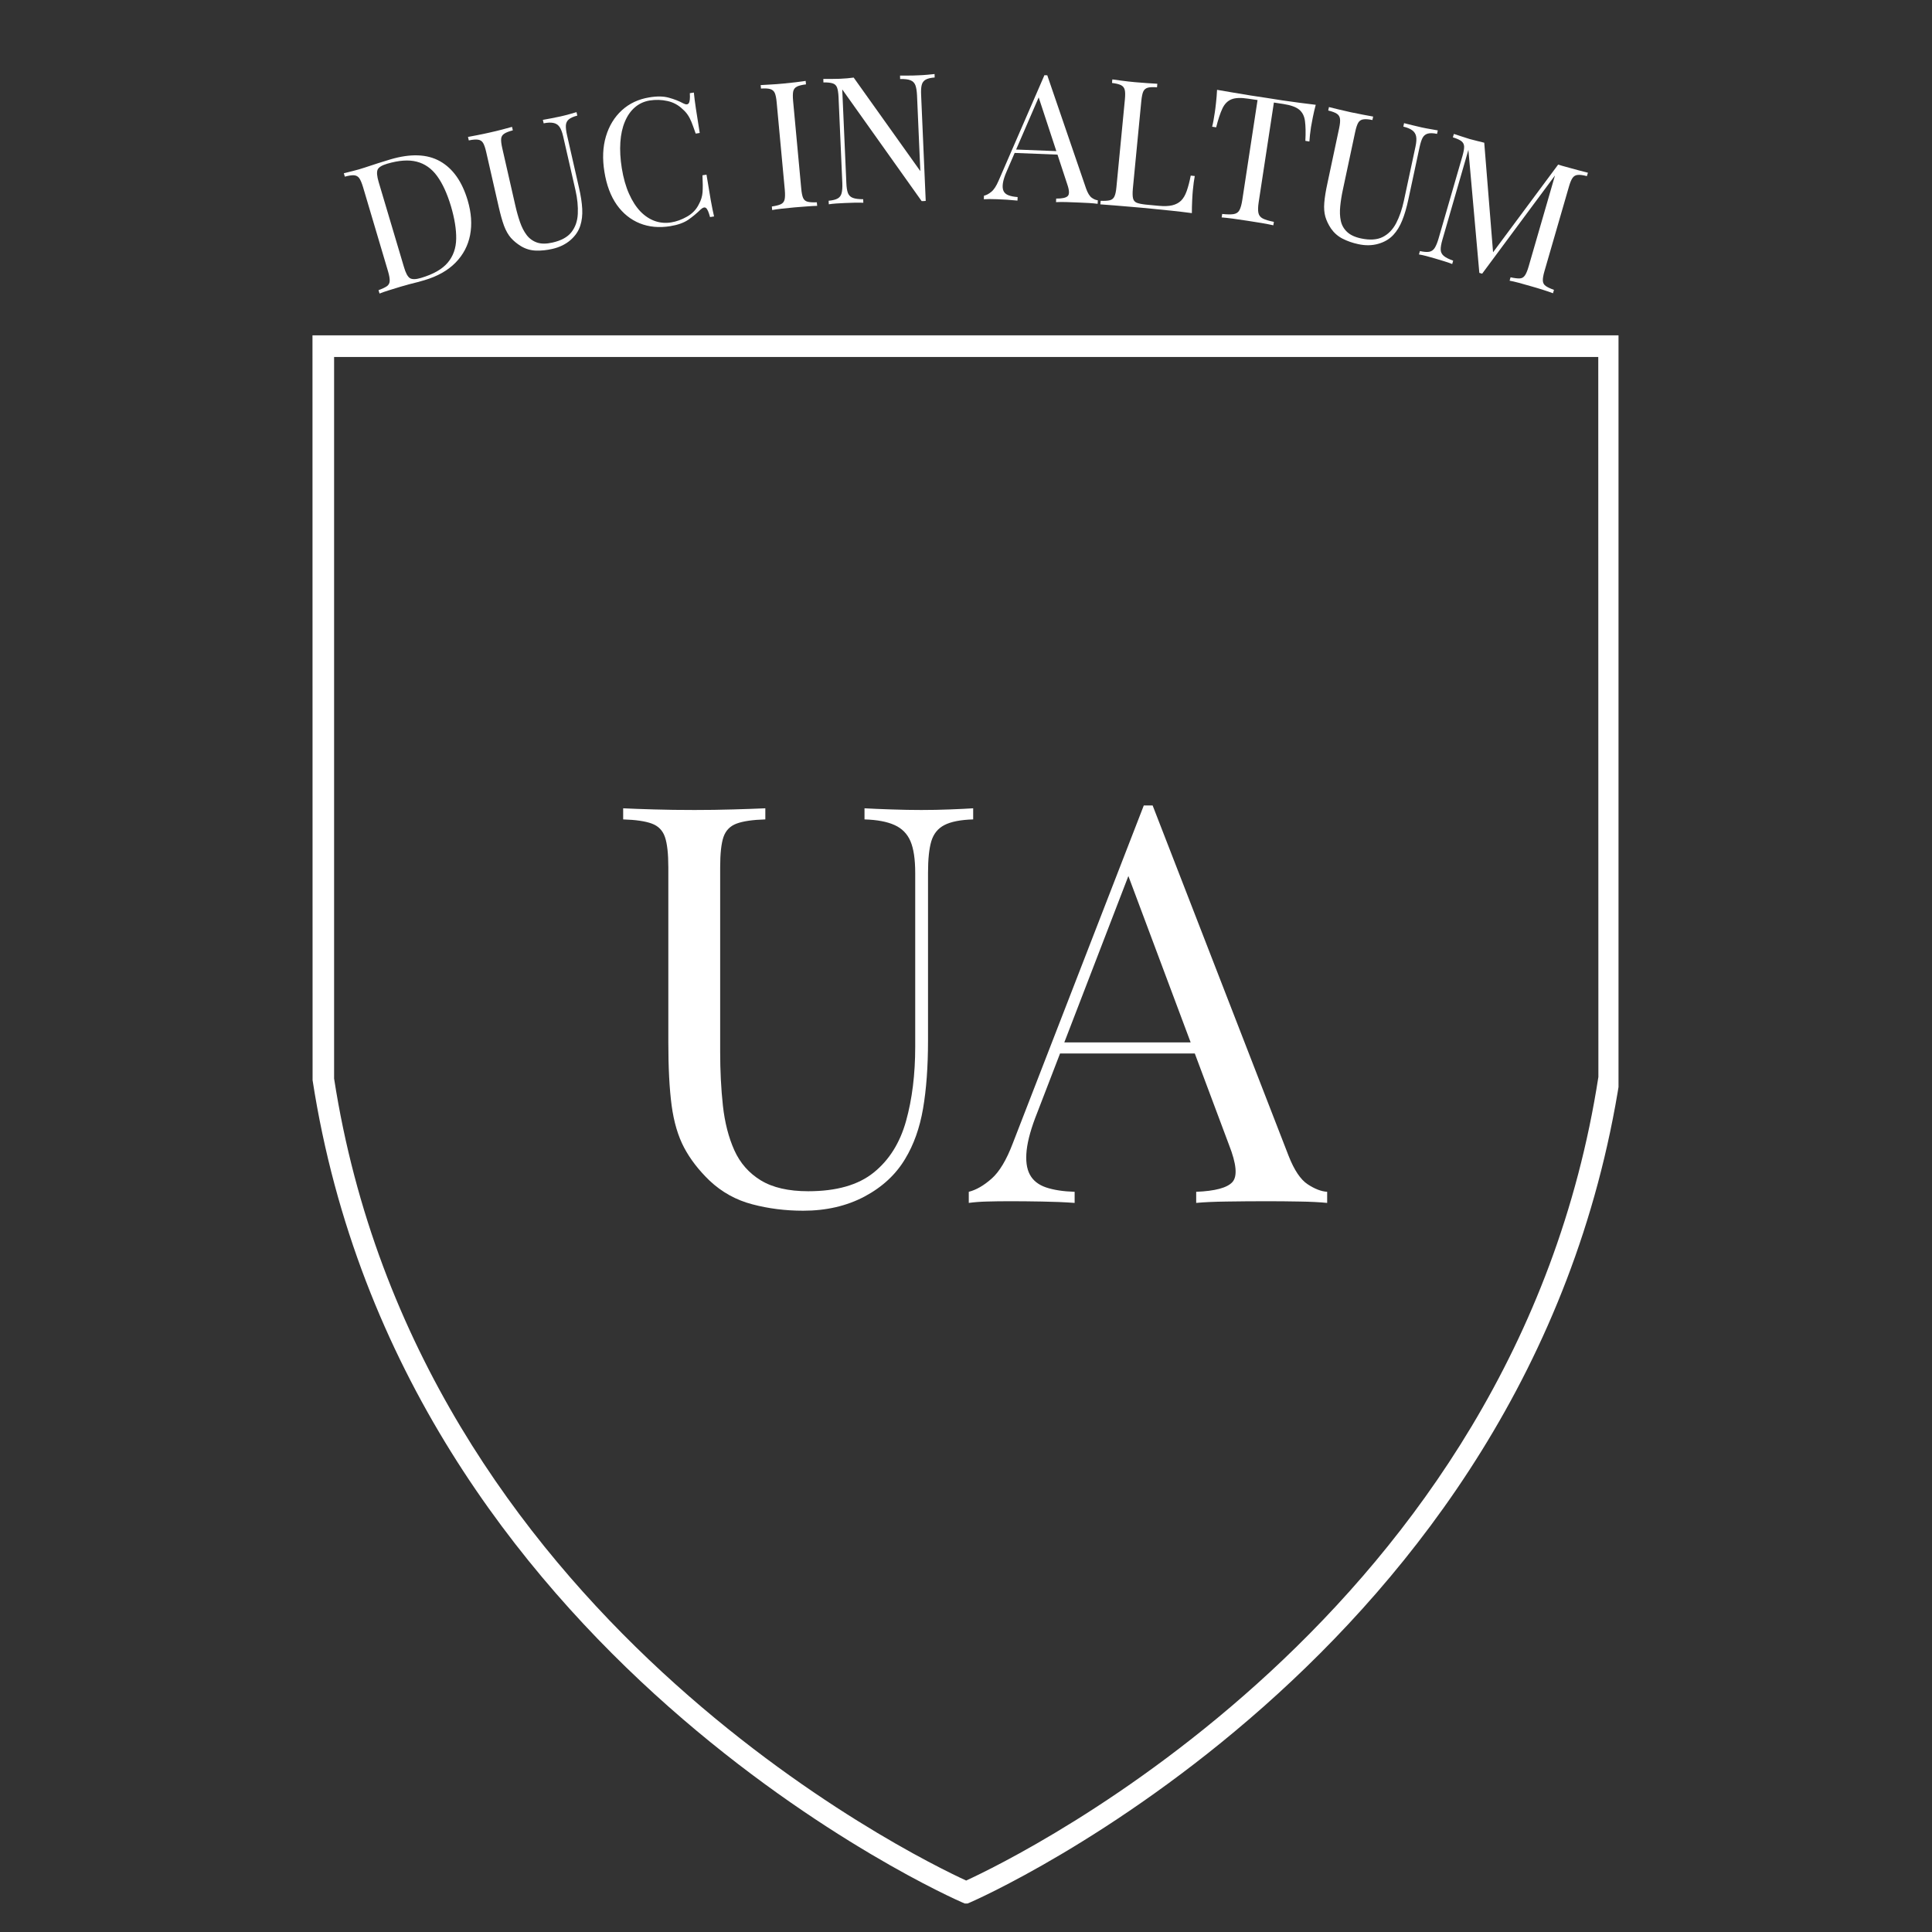 <svg xmlns="http://www.w3.org/2000/svg" xmlns:xlink="http://www.w3.org/1999/xlink" width="500" zoomAndPan="magnify" viewBox="0 0 375 375" height="500" preserveAspectRatio="xMidYMid meet" version="1.2"><rect x="0" y="0" width="375" height="375" fill="#333333" stroke="none"/><defs><clipPath id="acb3b8210b"><path d="M 60.652 65 L 314.152 65 L 314.152 369.473 L 60.652 369.473 Z M 60.652 65 "/></clipPath><clipPath id="b93280ef0f"><rect x="0" width="142" y="0" height="146"/></clipPath><clipPath id="4a031b97b8"><rect x="0" width="253" y="0" height="65"/></clipPath></defs><g id="f8eea18ab8"><g clip-rule="nonzero" clip-path="url(#acb3b8210b)"><path style=" stroke:none;fill-rule:nonzero;fill:#ffffff;fill-opacity:1;" d="M 187.531 369.59 L 186.715 369.234 C 185.625 368.777 78.023 321.676 60.672 209.668 L 60.652 65.094 L 314.418 65.094 L 314.418 209.348 C 297.043 321.676 189.441 368.777 188.359 369.234 Z M 64.848 69.293 L 64.848 209.348 C 81.004 313.547 177.562 360.43 187.531 365.012 C 197.508 360.43 294.055 313.531 310.246 209.031 L 310.223 69.293 Z M 64.848 69.293 "/></g><g transform="matrix(1,0,0,1,117,116)"><g clip-path="url(#b93280ef0f)"><g style="fill:#ffffff;fill-opacity:1;"><g transform="translate(1.034, 117.484)"><path style="stroke:none" d="M 70.859 -76.594 L 70.859 -74.438 C 68.41 -74.363 66.551 -74 65.281 -73.344 C 64.02 -72.695 63.172 -71.648 62.734 -70.203 C 62.305 -68.766 62.094 -66.711 62.094 -64.047 L 62.094 -31.484 C 62.094 -26.43 61.77 -22.031 61.125 -18.281 C 60.477 -14.531 59.32 -11.285 57.656 -8.547 C 55.852 -5.516 53.223 -3.078 49.766 -1.234 C 46.305 0.598 42.336 1.516 37.859 1.516 C 34.398 1.516 31.102 1.098 27.969 0.266 C 24.832 -0.555 22.07 -2.086 19.688 -4.328 C 17.594 -6.348 15.953 -8.473 14.766 -10.703 C 13.578 -12.941 12.766 -15.68 12.328 -18.922 C 11.898 -22.172 11.688 -26.25 11.688 -31.156 L 11.688 -65.125 C 11.688 -67.789 11.469 -69.754 11.031 -71.016 C 10.602 -72.285 9.754 -73.156 8.484 -73.625 C 7.223 -74.094 5.367 -74.363 2.922 -74.438 L 2.922 -76.594 C 4.43 -76.52 6.41 -76.445 8.859 -76.375 C 11.316 -76.301 13.953 -76.266 16.766 -76.266 C 19.297 -76.266 21.801 -76.301 24.281 -76.375 C 26.77 -76.445 28.848 -76.52 30.516 -76.594 L 30.516 -74.438 C 28.055 -74.363 26.195 -74.094 24.938 -73.625 C 23.676 -73.156 22.828 -72.285 22.391 -71.016 C 21.961 -69.754 21.75 -67.789 21.75 -65.125 L 21.75 -29.312 C 21.75 -25.633 21.926 -22.156 22.281 -18.875 C 22.645 -15.594 23.383 -12.707 24.5 -10.219 C 25.625 -7.727 27.336 -5.781 29.641 -4.375 C 31.953 -2.969 35.02 -2.266 38.844 -2.266 C 44.32 -2.266 48.555 -3.473 51.547 -5.891 C 54.547 -8.305 56.641 -11.641 57.828 -15.891 C 59.016 -20.148 59.609 -24.953 59.609 -30.297 L 59.609 -64.047 C 59.609 -66.711 59.301 -68.766 58.688 -70.203 C 58.07 -71.648 57.039 -72.695 55.594 -73.344 C 54.156 -74 52.211 -74.363 49.766 -74.438 L 49.766 -76.594 C 51.066 -76.52 52.781 -76.445 54.906 -76.375 C 57.031 -76.301 58.992 -76.266 60.797 -76.266 C 62.672 -76.266 64.523 -76.301 66.359 -76.375 C 68.203 -76.445 69.703 -76.52 70.859 -76.594 Z M 70.859 -76.594 "/></g></g><g style="fill:#ffffff;fill-opacity:1;"><g transform="translate(71.789, 117.484)"><path style="stroke:none" d="M 34.938 -77.141 L 61.344 -9.094 C 62.426 -6.352 63.648 -4.531 65.016 -3.625 C 66.391 -2.719 67.656 -2.227 68.812 -2.156 L 68.812 0 C 67.363 -0.145 65.594 -0.234 63.5 -0.266 C 61.414 -0.305 59.328 -0.328 57.234 -0.328 C 54.422 -0.328 51.785 -0.305 49.328 -0.266 C 46.879 -0.234 44.898 -0.145 43.391 0 L 43.391 -2.156 C 47.066 -2.301 49.41 -2.93 50.422 -4.047 C 51.43 -5.172 51.211 -7.57 49.766 -11.25 L 29.641 -65.016 L 31.375 -66.422 L 12.547 -17.531 C 11.391 -14.645 10.703 -12.207 10.484 -10.219 C 10.273 -8.238 10.477 -6.672 11.094 -5.516 C 11.707 -4.359 12.75 -3.523 14.219 -3.016 C 15.695 -2.516 17.555 -2.227 19.797 -2.156 L 19.797 0 C 17.773 -0.145 15.664 -0.234 13.469 -0.266 C 11.27 -0.305 9.234 -0.328 7.359 -0.328 C 5.555 -0.328 4.02 -0.305 2.75 -0.266 C 1.488 -0.234 0.32 -0.145 -0.75 0 L -0.75 -2.156 C 0.688 -2.52 2.16 -3.367 3.672 -4.703 C 5.191 -6.035 6.566 -8.328 7.797 -11.578 L 33.219 -77.141 C 33.5 -77.141 33.785 -77.141 34.078 -77.141 C 34.367 -77.141 34.656 -77.141 34.938 -77.141 Z M 48.141 -31.156 L 48.141 -29 L 15.906 -29 L 16.984 -31.156 Z M 48.141 -31.156 "/></g></g></g></g><g transform="matrix(1,0,0,1,61,2)"><g clip-path="url(#4a031b97b8)"><g style="fill:#ffffff;fill-opacity:1;"><g transform="translate(11.296, 55.383)"><path style="stroke:none" d="M 3.453 -26.438 C 7.391 -27.602 10.602 -27.488 13.094 -26.094 C 15.594 -24.695 17.391 -22.16 18.484 -18.484 C 19.191 -16.086 19.348 -13.852 18.953 -11.781 C 18.555 -9.719 17.613 -7.926 16.125 -6.406 C 14.633 -4.883 12.625 -3.75 10.094 -3 C 9.758 -2.895 9.316 -2.77 8.766 -2.625 C 8.211 -2.488 7.641 -2.344 7.047 -2.188 C 6.461 -2.031 5.93 -1.879 5.453 -1.734 C 4.672 -1.504 3.91 -1.27 3.172 -1.031 C 2.43 -0.801 1.832 -0.594 1.375 -0.406 L 1.172 -1.062 C 1.91 -1.332 2.453 -1.586 2.797 -1.828 C 3.148 -2.078 3.332 -2.422 3.344 -2.859 C 3.363 -3.297 3.258 -3.906 3.031 -4.688 L -1.828 -21.062 C -2.078 -21.875 -2.32 -22.453 -2.562 -22.797 C -2.812 -23.141 -3.148 -23.328 -3.578 -23.359 C -4.016 -23.391 -4.609 -23.301 -5.359 -23.094 L -5.562 -23.75 C -5.082 -23.883 -4.461 -24.039 -3.703 -24.219 C -2.953 -24.406 -2.219 -24.617 -1.5 -24.859 C -0.738 -25.117 0.117 -25.398 1.078 -25.703 C 2.047 -26.004 2.836 -26.25 3.453 -26.438 Z M 2.828 -25.594 C 1.805 -25.289 1.195 -24.91 1 -24.453 C 0.801 -23.992 0.867 -23.191 1.203 -22.047 L 6.109 -5.562 C 6.441 -4.414 6.82 -3.695 7.25 -3.406 C 7.688 -3.125 8.41 -3.133 9.422 -3.438 C 11.828 -4.156 13.555 -5.145 14.609 -6.406 C 15.672 -7.664 16.219 -9.207 16.25 -11.031 C 16.281 -12.852 15.941 -14.961 15.234 -17.359 C 14.492 -19.828 13.594 -21.785 12.531 -23.234 C 11.469 -24.68 10.156 -25.602 8.594 -26 C 7.031 -26.406 5.109 -26.27 2.828 -25.594 Z M 2.828 -25.594 "/></g></g><g style="fill:#ffffff;fill-opacity:1;"><g transform="translate(34.353, 48.532)"><path style="stroke:none" d="M 16.547 -28.766 L 16.703 -28.094 C 15.941 -27.895 15.391 -27.648 15.047 -27.359 C 14.703 -27.066 14.516 -26.68 14.484 -26.203 C 14.453 -25.723 14.531 -25.07 14.719 -24.25 L 17.016 -14.156 C 17.379 -12.594 17.594 -11.207 17.656 -10 C 17.719 -8.789 17.594 -7.703 17.281 -6.734 C 16.938 -5.66 16.289 -4.719 15.344 -3.906 C 14.395 -3.094 13.234 -2.531 11.859 -2.219 C 10.773 -1.969 9.719 -1.859 8.688 -1.891 C 7.656 -1.922 6.691 -2.203 5.797 -2.734 C 5.016 -3.211 4.352 -3.754 3.812 -4.359 C 3.281 -4.973 2.832 -5.766 2.469 -6.734 C 2.113 -7.711 1.766 -8.961 1.422 -10.484 L -0.984 -21.031 C -1.172 -21.852 -1.375 -22.441 -1.594 -22.797 C -1.82 -23.16 -2.148 -23.367 -2.578 -23.422 C -3.004 -23.484 -3.598 -23.438 -4.359 -23.281 L -4.516 -23.953 C -4.035 -24.047 -3.41 -24.164 -2.641 -24.312 C -1.879 -24.457 -1.066 -24.629 -0.203 -24.828 C 0.586 -25.004 1.363 -25.191 2.125 -25.391 C 2.895 -25.598 3.531 -25.77 4.031 -25.906 L 4.188 -25.234 C 3.426 -25.035 2.867 -24.816 2.516 -24.578 C 2.16 -24.348 1.961 -24.023 1.922 -23.609 C 1.879 -23.191 1.953 -22.57 2.141 -21.75 L 4.672 -10.641 C 4.93 -9.492 5.234 -8.422 5.578 -7.422 C 5.922 -6.43 6.352 -5.594 6.875 -4.906 C 7.406 -4.219 8.078 -3.734 8.891 -3.453 C 9.703 -3.18 10.703 -3.18 11.891 -3.453 C 13.586 -3.836 14.812 -4.508 15.562 -5.469 C 16.32 -6.438 16.734 -7.625 16.797 -9.031 C 16.867 -10.438 16.719 -11.969 16.344 -13.625 L 13.953 -24.078 C 13.766 -24.898 13.523 -25.516 13.234 -25.922 C 12.941 -26.328 12.547 -26.578 12.047 -26.672 C 11.555 -26.773 10.93 -26.75 10.172 -26.594 L 10.016 -27.266 C 10.43 -27.336 10.969 -27.438 11.625 -27.562 C 12.281 -27.688 12.895 -27.812 13.469 -27.938 C 14.051 -28.07 14.625 -28.219 15.188 -28.375 C 15.75 -28.531 16.203 -28.66 16.547 -28.766 Z M 16.547 -28.766 "/></g></g><g style="fill:#ffffff;fill-opacity:1;"><g transform="translate(56.442, 43.463)"><path style="stroke:none" d="M 8.594 -26.562 C 10.082 -26.812 11.344 -26.789 12.375 -26.5 C 13.414 -26.219 14.359 -25.848 15.203 -25.391 C 15.703 -25.129 16.051 -25.145 16.25 -25.438 C 16.445 -25.727 16.516 -26.375 16.453 -27.375 L 17.234 -27.5 C 17.316 -26.656 17.445 -25.629 17.625 -24.422 C 17.801 -23.211 18.051 -21.625 18.375 -19.656 L 17.594 -19.531 C 17.27 -20.477 16.992 -21.234 16.766 -21.797 C 16.535 -22.359 16.289 -22.82 16.031 -23.188 C 15.781 -23.562 15.457 -23.922 15.062 -24.266 C 14.219 -25.086 13.227 -25.617 12.094 -25.859 C 10.969 -26.109 9.816 -26.141 8.641 -25.953 C 7.535 -25.766 6.578 -25.316 5.766 -24.609 C 4.961 -23.91 4.32 -22.988 3.844 -21.844 C 3.363 -20.707 3.07 -19.375 2.969 -17.844 C 2.863 -16.312 2.957 -14.629 3.25 -12.797 C 3.562 -10.891 4.031 -9.238 4.656 -7.844 C 5.281 -6.445 6.016 -5.305 6.859 -4.422 C 7.711 -3.547 8.648 -2.926 9.672 -2.562 C 10.691 -2.207 11.75 -2.117 12.844 -2.297 C 13.863 -2.461 14.891 -2.836 15.922 -3.422 C 16.961 -4.016 17.727 -4.82 18.219 -5.844 C 18.625 -6.57 18.859 -7.336 18.922 -8.141 C 18.984 -8.941 18.977 -10.039 18.906 -11.438 L 19.688 -11.562 C 20.02 -9.508 20.297 -7.859 20.516 -6.609 C 20.742 -5.359 20.957 -4.305 21.156 -3.453 L 20.375 -3.328 C 20.125 -4.285 19.867 -4.867 19.609 -5.078 C 19.359 -5.297 19.008 -5.207 18.562 -4.812 C 17.82 -4.082 17.02 -3.414 16.156 -2.812 C 15.289 -2.219 14.117 -1.801 12.641 -1.562 C 10.492 -1.219 8.531 -1.398 6.75 -2.109 C 4.969 -2.828 3.477 -4.023 2.281 -5.703 C 1.094 -7.391 0.289 -9.523 -0.125 -12.109 C -0.539 -14.648 -0.441 -16.945 0.172 -19 C 0.785 -21.051 1.816 -22.738 3.266 -24.062 C 4.711 -25.383 6.488 -26.219 8.594 -26.562 Z M 8.594 -26.562 "/></g></g><g style="fill:#ffffff;fill-opacity:1;"><g transform="translate(79.281, 39.891)"><path style="stroke:none" d=""/></g></g><g style="fill:#ffffff;fill-opacity:1;"><g transform="translate(87.44, 38.892)"><path style="stroke:none" d="M 7.938 -25.188 L 8 -24.516 C 7.227 -24.422 6.648 -24.281 6.266 -24.094 C 5.879 -23.906 5.633 -23.602 5.531 -23.188 C 5.438 -22.781 5.426 -22.156 5.5 -21.312 L 7.078 -4.312 C 7.148 -3.488 7.27 -2.879 7.438 -2.484 C 7.613 -2.086 7.91 -1.836 8.328 -1.734 C 8.742 -1.629 9.336 -1.594 10.109 -1.625 L 10.172 -0.938 C 9.641 -0.926 8.977 -0.891 8.188 -0.828 C 7.395 -0.773 6.598 -0.711 5.797 -0.641 C 4.91 -0.555 4.082 -0.473 3.312 -0.391 C 2.539 -0.305 1.914 -0.219 1.438 -0.125 L 1.375 -0.812 C 2.145 -0.926 2.723 -1.07 3.109 -1.25 C 3.492 -1.426 3.738 -1.723 3.844 -2.141 C 3.945 -2.566 3.961 -3.191 3.891 -4.016 L 2.312 -21.016 C 2.238 -21.859 2.113 -22.473 1.938 -22.859 C 1.758 -23.242 1.461 -23.492 1.047 -23.609 C 0.629 -23.723 0.035 -23.754 -0.734 -23.703 L -0.797 -24.375 C -0.316 -24.406 0.312 -24.441 1.094 -24.484 C 1.875 -24.523 2.707 -24.586 3.594 -24.672 C 4.395 -24.742 5.188 -24.828 5.969 -24.922 C 6.75 -25.023 7.406 -25.113 7.938 -25.188 Z M 7.938 -25.188 "/></g></g><g style="fill:#ffffff;fill-opacity:1;"><g transform="translate(98.432, 37.714)"><path style="stroke:none" d="M 21.969 -25.344 L 21.984 -24.672 C 21.211 -24.617 20.629 -24.477 20.234 -24.25 C 19.836 -24.02 19.582 -23.672 19.469 -23.203 C 19.352 -22.742 19.316 -22.094 19.359 -21.25 L 20.25 -0.719 C 20.113 -0.707 19.984 -0.695 19.859 -0.688 C 19.734 -0.688 19.598 -0.688 19.453 -0.688 L 4.047 -22.359 L 4.844 -4.203 C 4.875 -3.379 4.973 -2.734 5.141 -2.266 C 5.316 -1.805 5.633 -1.488 6.094 -1.312 C 6.551 -1.133 7.223 -1.047 8.109 -1.047 L 8.141 -0.359 C 7.734 -0.379 7.195 -0.383 6.531 -0.375 C 5.875 -0.363 5.242 -0.344 4.641 -0.312 C 4.066 -0.289 3.488 -0.258 2.906 -0.219 C 2.32 -0.176 1.832 -0.125 1.438 -0.062 L 1.406 -0.75 C 2.188 -0.82 2.77 -0.969 3.156 -1.188 C 3.551 -1.406 3.805 -1.75 3.922 -2.219 C 4.047 -2.695 4.094 -3.348 4.062 -4.172 L 3.328 -20.891 C 3.285 -21.734 3.188 -22.352 3.031 -22.75 C 2.875 -23.145 2.594 -23.406 2.188 -23.531 C 1.781 -23.664 1.18 -23.727 0.391 -23.719 L 0.375 -24.391 C 0.77 -24.391 1.258 -24.391 1.844 -24.391 C 2.426 -24.391 3.004 -24.398 3.578 -24.422 C 4.086 -24.441 4.57 -24.473 5.031 -24.516 C 5.488 -24.566 5.898 -24.613 6.266 -24.656 L 19.203 -6.5 L 18.562 -21.219 C 18.52 -22.062 18.414 -22.707 18.25 -23.156 C 18.082 -23.613 17.77 -23.938 17.312 -24.125 C 16.863 -24.312 16.188 -24.395 15.281 -24.375 L 15.266 -25.047 C 15.68 -25.047 16.227 -25.047 16.906 -25.047 C 17.582 -25.047 18.207 -25.062 18.781 -25.094 C 19.375 -25.113 19.961 -25.148 20.547 -25.203 C 21.129 -25.254 21.602 -25.301 21.969 -25.344 Z M 21.969 -25.344 "/></g></g><g style="fill:#ffffff;fill-opacity:1;"><g transform="translate(122.14, 36.83)"><path style="stroke:none" d=""/></g></g><g style="fill:#ffffff;fill-opacity:1;"><g transform="translate(130.193, 36.686)"><path style="stroke:none" d="M 12.078 -24.078 L 19.609 -2.109 C 19.922 -1.223 20.285 -0.625 20.703 -0.312 C 21.129 -0.008 21.523 0.156 21.891 0.188 L 21.859 0.875 C 21.398 0.812 20.836 0.758 20.172 0.719 C 19.516 0.676 18.852 0.645 18.188 0.625 C 17.289 0.582 16.453 0.551 15.672 0.531 C 14.891 0.52 14.258 0.523 13.781 0.547 L 13.812 -0.141 C 14.977 -0.129 15.727 -0.297 16.062 -0.641 C 16.406 -0.992 16.367 -1.758 15.953 -2.938 L 10.25 -20.281 L 10.812 -20.703 L 4.203 -5.422 C 3.805 -4.516 3.562 -3.75 3.469 -3.125 C 3.375 -2.5 3.414 -1.992 3.594 -1.609 C 3.77 -1.234 4.094 -0.957 4.562 -0.781 C 5.031 -0.602 5.617 -0.488 6.328 -0.438 L 6.297 0.25 C 5.648 0.188 4.977 0.129 4.281 0.078 C 3.582 0.035 2.938 0.004 2.344 -0.016 C 1.77 -0.035 1.281 -0.047 0.875 -0.047 C 0.477 -0.047 0.109 -0.035 -0.234 -0.016 L -0.203 -0.703 C 0.254 -0.797 0.727 -1.047 1.219 -1.453 C 1.719 -1.859 2.188 -2.57 2.625 -3.594 L 11.531 -24.094 C 11.625 -24.094 11.711 -24.086 11.797 -24.078 C 11.891 -24.078 11.984 -24.078 12.078 -24.078 Z M 15.688 -9.281 L 15.672 -8.609 L 5.438 -9.016 L 5.797 -9.672 Z M 15.688 -9.281 "/></g></g><g style="fill:#ffffff;fill-opacity:1;"><g transform="translate(151.137, 37.524)"><path style="stroke:none" d="M 12.5 -23.266 L 12.438 -22.578 C 11.656 -22.641 11.055 -22.613 10.641 -22.5 C 10.234 -22.383 9.941 -22.133 9.766 -21.75 C 9.598 -21.363 9.473 -20.75 9.391 -19.906 L 7.75 -2.906 C 7.676 -2.082 7.688 -1.461 7.781 -1.047 C 7.875 -0.629 8.113 -0.336 8.5 -0.172 C 8.883 -0.016 9.469 0.102 10.25 0.188 L 12.75 0.422 C 13.82 0.523 14.703 0.492 15.391 0.328 C 16.086 0.16 16.66 -0.141 17.109 -0.578 C 17.555 -1.023 17.922 -1.648 18.203 -2.453 C 18.492 -3.266 18.754 -4.258 18.984 -5.438 L 19.766 -5.359 C 19.629 -4.648 19.504 -3.719 19.391 -2.562 C 19.348 -2.125 19.305 -1.5 19.266 -0.688 C 19.223 0.113 19.203 0.957 19.203 1.844 C 18.047 1.688 16.738 1.531 15.281 1.375 C 13.82 1.219 12.523 1.086 11.391 0.984 C 10.891 0.93 10.242 0.867 9.453 0.797 C 8.672 0.723 7.816 0.648 6.891 0.578 C 5.973 0.504 5.047 0.426 4.109 0.344 C 3.172 0.27 2.281 0.203 1.438 0.141 L 1.5 -0.547 C 2.281 -0.516 2.875 -0.551 3.281 -0.656 C 3.695 -0.758 3.992 -1.004 4.172 -1.391 C 4.359 -1.785 4.488 -2.395 4.562 -3.219 L 6.203 -20.219 C 6.285 -21.062 6.273 -21.688 6.172 -22.094 C 6.066 -22.508 5.82 -22.812 5.438 -23 C 5.051 -23.188 4.473 -23.328 3.703 -23.422 L 3.766 -24.109 C 4.242 -24.047 4.867 -23.961 5.641 -23.859 C 6.41 -23.754 7.238 -23.66 8.125 -23.578 C 8.926 -23.504 9.723 -23.441 10.516 -23.391 C 11.305 -23.336 11.969 -23.297 12.5 -23.266 Z M 12.5 -23.266 "/></g></g><g style="fill:#ffffff;fill-opacity:1;"><g transform="translate(170.573, 39.357)"><path style="stroke:none" d="M 23.812 -21.016 C 23.582 -20.16 23.391 -19.332 23.234 -18.531 C 23.078 -17.738 22.961 -17.125 22.891 -16.688 C 22.805 -16.145 22.738 -15.633 22.688 -15.156 C 22.645 -14.676 22.609 -14.254 22.578 -13.891 L 21.797 -14.016 C 21.879 -15.629 21.852 -16.914 21.719 -17.875 C 21.594 -18.832 21.219 -19.566 20.594 -20.078 C 19.977 -20.586 18.957 -20.953 17.531 -21.172 L 15.688 -21.453 L 12.734 -2.094 C 12.598 -1.188 12.582 -0.492 12.688 -0.016 C 12.789 0.461 13.078 0.82 13.547 1.062 C 14.023 1.301 14.738 1.516 15.688 1.703 L 15.578 2.375 C 14.992 2.238 14.25 2.094 13.344 1.938 C 12.438 1.789 11.52 1.645 10.594 1.5 C 9.57 1.344 8.613 1.203 7.719 1.078 C 6.82 0.961 6.098 0.883 5.547 0.844 L 5.656 0.172 C 6.602 0.273 7.336 0.285 7.859 0.203 C 8.391 0.117 8.77 -0.133 9 -0.562 C 9.238 -1 9.426 -1.672 9.562 -2.578 L 12.516 -21.938 L 10.688 -22.203 C 9.281 -22.422 8.203 -22.379 7.453 -22.078 C 6.703 -21.773 6.117 -21.188 5.703 -20.312 C 5.285 -19.438 4.879 -18.211 4.484 -16.641 L 3.703 -16.766 C 3.797 -17.117 3.883 -17.531 3.969 -18 C 4.051 -18.477 4.133 -18.988 4.219 -19.531 C 4.289 -19.969 4.367 -20.586 4.453 -21.391 C 4.547 -22.203 4.613 -23.047 4.656 -23.922 C 5.594 -23.766 6.625 -23.586 7.75 -23.391 C 8.875 -23.191 10.004 -23.004 11.141 -22.828 C 12.273 -22.648 13.305 -22.492 14.234 -22.359 C 15.16 -22.211 16.188 -22.051 17.312 -21.875 C 18.438 -21.707 19.562 -21.551 20.688 -21.406 C 21.82 -21.258 22.863 -21.129 23.812 -21.016 Z M 23.812 -21.016 "/></g></g><g style="fill:#ffffff;fill-opacity:1;"><g transform="translate(190.95, 42.405)"><path style="stroke:none" d="M 27.125 -19.094 L 26.984 -18.422 C 26.223 -18.578 25.617 -18.594 25.172 -18.469 C 24.734 -18.344 24.398 -18.07 24.172 -17.656 C 23.953 -17.238 23.754 -16.617 23.578 -15.797 L 21.406 -5.672 C 21.07 -4.098 20.676 -2.75 20.219 -1.625 C 19.77 -0.5 19.195 0.438 18.5 1.188 C 17.738 2.008 16.758 2.586 15.562 2.922 C 14.363 3.266 13.07 3.285 11.688 2.984 C 10.602 2.754 9.598 2.406 8.672 1.938 C 7.754 1.469 7 0.812 6.406 -0.031 C 5.895 -0.801 5.523 -1.57 5.297 -2.344 C 5.078 -3.125 5.008 -4.031 5.094 -5.062 C 5.176 -6.094 5.383 -7.375 5.719 -8.906 L 7.969 -19.484 C 8.145 -20.305 8.203 -20.926 8.141 -21.344 C 8.086 -21.77 7.883 -22.098 7.531 -22.328 C 7.176 -22.566 6.617 -22.773 5.859 -22.953 L 6 -23.625 C 6.477 -23.508 7.094 -23.359 7.844 -23.172 C 8.594 -22.984 9.406 -22.797 10.281 -22.609 C 11.07 -22.441 11.852 -22.285 12.625 -22.141 C 13.406 -22.004 14.055 -21.883 14.578 -21.781 L 14.438 -21.109 C 13.676 -21.266 13.082 -21.305 12.656 -21.234 C 12.227 -21.172 11.906 -20.957 11.688 -20.594 C 11.469 -20.227 11.27 -19.633 11.094 -18.812 L 8.719 -7.672 C 8.469 -6.516 8.289 -5.414 8.188 -4.375 C 8.082 -3.344 8.117 -2.398 8.297 -1.547 C 8.484 -0.691 8.891 0.023 9.516 0.609 C 10.141 1.203 11.047 1.625 12.234 1.875 C 13.941 2.238 15.344 2.145 16.438 1.594 C 17.531 1.039 18.398 0.145 19.047 -1.094 C 19.691 -2.344 20.191 -3.797 20.547 -5.453 L 22.797 -15.953 C 22.973 -16.773 23.016 -17.43 22.922 -17.922 C 22.828 -18.41 22.578 -18.805 22.172 -19.109 C 21.773 -19.41 21.195 -19.648 20.438 -19.828 L 20.578 -20.5 C 20.984 -20.406 21.508 -20.273 22.156 -20.109 C 22.812 -19.941 23.426 -19.797 24 -19.672 C 24.57 -19.547 25.145 -19.438 25.719 -19.344 C 26.301 -19.25 26.77 -19.164 27.125 -19.094 Z M 27.125 -19.094 "/></g></g><g style="fill:#ffffff;fill-opacity:1;"><g transform="translate(213.044, 46.981)"><path style="stroke:none" d="M 34.172 -15.453 L 33.969 -14.797 C 33.227 -14.992 32.645 -15.07 32.219 -15.031 C 31.789 -15 31.453 -14.812 31.203 -14.469 C 30.953 -14.125 30.711 -13.551 30.484 -12.75 L 25.734 3.656 C 25.504 4.445 25.398 5.062 25.422 5.5 C 25.441 5.938 25.625 6.273 25.969 6.516 C 26.312 6.766 26.848 7.02 27.578 7.281 L 27.391 7.938 C 26.898 7.75 26.273 7.535 25.516 7.297 C 24.766 7.055 24.004 6.828 23.234 6.609 C 22.367 6.359 21.555 6.129 20.797 5.922 C 20.047 5.723 19.438 5.582 18.969 5.5 L 19.156 4.844 C 19.914 5.008 20.508 5.082 20.938 5.062 C 21.363 5.039 21.695 4.848 21.938 4.484 C 22.188 4.129 22.426 3.555 22.656 2.766 L 27.922 -15.422 L 28.031 -15.266 L 13.641 4.141 L 13.094 3.984 L 10.969 -19.891 L 5.922 -2.438 C 5.691 -1.645 5.582 -1.004 5.594 -0.516 C 5.613 -0.023 5.812 0.375 6.188 0.688 C 6.562 1.008 7.172 1.316 8.016 1.609 L 7.828 2.266 C 7.441 2.109 6.93 1.93 6.297 1.734 C 5.672 1.535 5.066 1.352 4.484 1.188 C 3.93 1.02 3.375 0.863 2.812 0.719 C 2.25 0.57 1.77 0.469 1.375 0.406 L 1.562 -0.25 C 2.32 -0.082 2.922 -0.035 3.359 -0.109 C 3.805 -0.191 4.16 -0.438 4.422 -0.844 C 4.691 -1.258 4.941 -1.863 5.172 -2.656 L 9.828 -18.734 C 10.055 -19.535 10.16 -20.145 10.141 -20.562 C 10.117 -20.988 9.938 -21.332 9.594 -21.594 C 9.25 -21.852 8.703 -22.098 7.953 -22.328 L 8.156 -22.984 C 8.531 -22.867 8.992 -22.719 9.547 -22.531 C 10.098 -22.344 10.648 -22.164 11.203 -22 C 11.691 -21.863 12.195 -21.734 12.719 -21.609 C 13.238 -21.484 13.68 -21.375 14.047 -21.281 L 15.812 0.656 L 15.203 0.734 L 28.391 -17.031 C 28.66 -16.945 28.922 -16.867 29.172 -16.797 C 29.422 -16.723 29.68 -16.648 29.953 -16.578 C 30.723 -16.359 31.488 -16.148 32.25 -15.953 C 33.02 -15.754 33.66 -15.586 34.172 -15.453 Z M 34.172 -15.453 "/></g></g></g></g></g></svg>